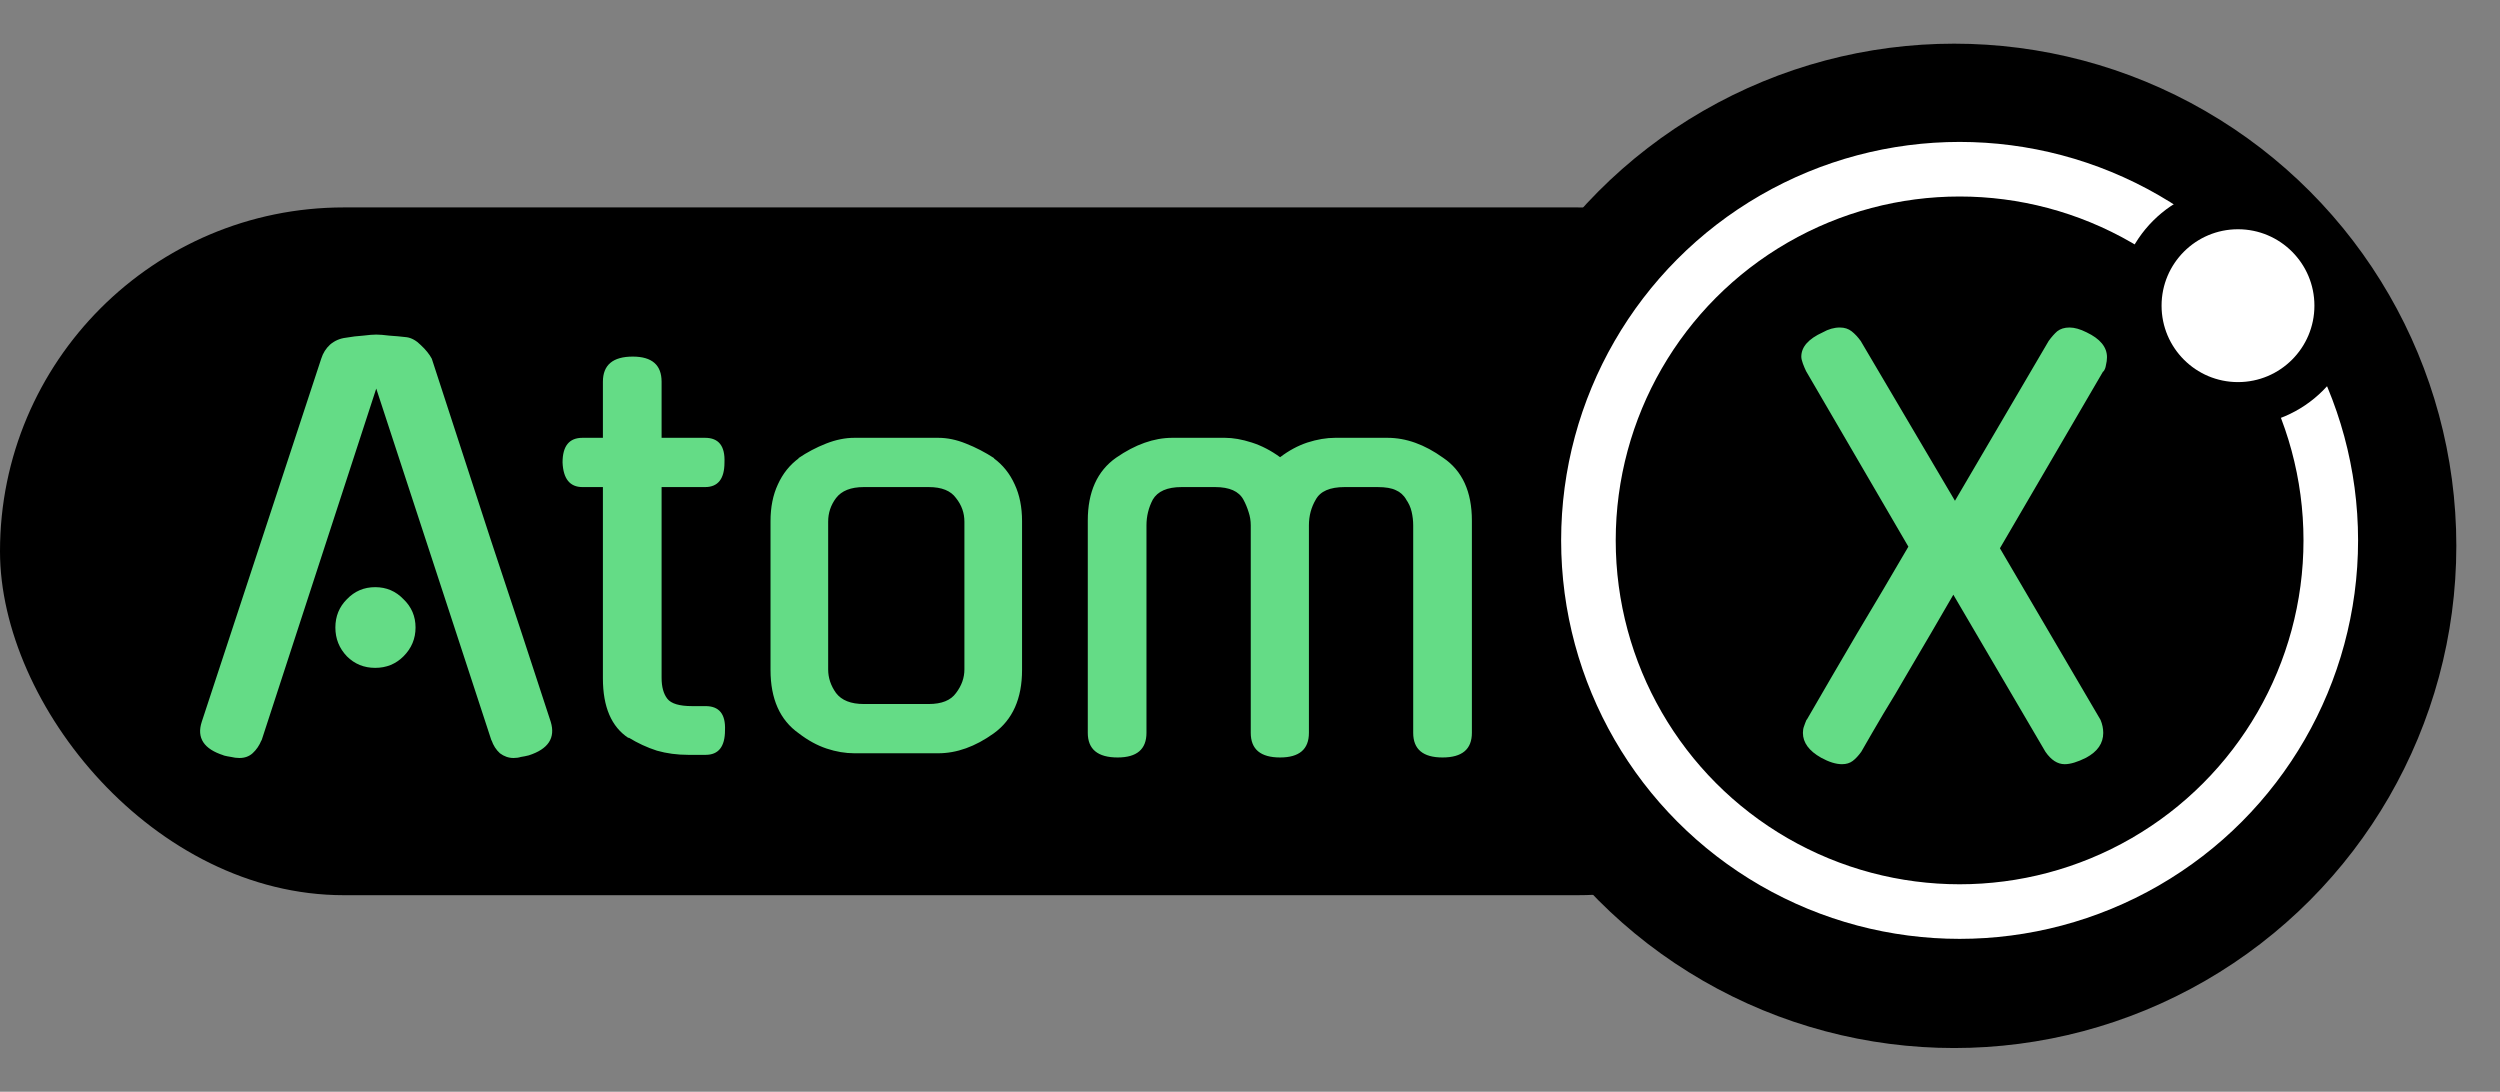 <svg width="229" height="100" viewBox="0 0 229 100" fill="none" xmlns="http://www.w3.org/2000/svg">
<rect x="0" y="0" width="229" height="100" fill="#808080" stroke="none"/>
<rect y="19" width="176" height="63" rx="31.5" fill="black"/>
<circle cx="179" cy="50" r="46" fill="black"/>
<path d="M187.655 31.236C187.917 30.873 188.178 30.577 188.44 30.346C188.734 30.115 189.11 30 189.567 30C190.025 30 190.548 30.148 191.137 30.445C192.379 31.038 193 31.797 193 32.719C193 32.95 192.967 33.197 192.902 33.461C192.869 33.692 192.788 33.89 192.657 34.054V34.005L183.193 50.222L192.412 65.946C192.575 66.341 192.657 66.737 192.657 67.132C192.657 68.088 192.134 68.846 191.088 69.407C190.303 69.802 189.649 70 189.126 70C188.472 70 187.884 69.621 187.361 68.863L178.926 54.475C178.305 55.562 177.635 56.716 176.916 57.936C176.197 59.155 175.461 60.408 174.709 61.693C173.99 62.946 173.255 64.182 172.503 65.402C171.783 66.621 171.113 67.775 170.492 68.863C170.231 69.225 169.969 69.506 169.708 69.703C169.446 69.901 169.119 70 168.727 70C168.171 70 167.534 69.802 166.814 69.407C165.703 68.78 165.147 68.022 165.147 67.132C165.147 66.901 165.18 66.704 165.245 66.539C165.311 66.341 165.392 66.127 165.49 65.896V65.946C166.994 63.342 168.531 60.705 170.1 58.035C171.702 55.365 173.271 52.711 174.807 50.074L165.441 34.005C165.343 33.807 165.245 33.576 165.147 33.313C165.049 33.049 165 32.835 165 32.67C165 31.78 165.654 31.038 166.961 30.445C167.485 30.148 168.008 30 168.531 30C168.956 30 169.315 30.115 169.609 30.346C169.904 30.577 170.182 30.873 170.443 31.236L179.074 45.871L187.655 31.236Z" fill="#64DC86"/>
<circle cx="179.5" cy="49.5" r="34" stroke="white" stroke-width="5"/>
<circle cx="205" cy="28" r="9" fill="white" stroke="black" stroke-width="4"/>
<path d="M34.464 35.592L23.952 67.848V67.8C23.76 68.28 23.488 68.68 23.136 69C22.816 69.288 22.416 69.432 21.936 69.432C21.68 69.432 21.424 69.4 21.168 69.336C20.944 69.304 20.704 69.256 20.448 69.192H20.496C18.672 68.616 18 67.592 18.48 66.12L29.424 32.856C29.584 32.344 29.856 31.912 30.24 31.56C30.656 31.208 31.136 31 31.68 30.936C32.224 30.84 32.752 30.776 33.264 30.744C33.776 30.68 34.176 30.648 34.464 30.648C34.752 30.648 35.152 30.68 35.664 30.744C36.176 30.776 36.704 30.824 37.248 30.888C37.696 30.952 38.128 31.192 38.544 31.608C38.992 32.024 39.328 32.44 39.552 32.856C41.344 38.36 43.152 43.912 44.976 49.512C46.832 55.08 48.656 60.616 50.448 66.12C50.896 67.592 50.224 68.616 48.432 69.192C48.176 69.256 47.936 69.304 47.712 69.336C47.52 69.4 47.296 69.432 47.04 69.432C46.592 69.432 46.176 69.288 45.792 69C45.44 68.68 45.184 68.28 45.024 67.8V67.848L34.464 35.592ZM38.064 57.48C38.064 58.504 37.696 59.384 36.96 60.12C36.256 60.824 35.392 61.176 34.368 61.176C33.344 61.176 32.48 60.824 31.776 60.12C31.072 59.384 30.72 58.504 30.72 57.48C30.72 56.456 31.072 55.592 31.776 54.888C32.48 54.152 33.344 53.784 34.368 53.784C35.392 53.784 36.256 54.152 36.96 54.888C37.696 55.592 38.064 56.456 38.064 57.48ZM60.602 44.616V62.088C60.602 62.92 60.778 63.56 61.13 64.008C61.482 64.456 62.234 64.68 63.386 64.68H64.634C65.882 64.68 66.474 65.416 66.41 66.888C66.41 68.392 65.818 69.144 64.634 69.144H63.05C62.026 69.144 61.066 69.016 60.17 68.76C59.274 68.472 58.41 68.072 57.578 67.56V67.608C56.01 66.584 55.226 64.76 55.226 62.136V44.616H53.354C52.202 44.616 51.594 43.864 51.53 42.36C51.53 40.856 52.138 40.104 53.354 40.104H55.226V34.968C55.226 33.432 56.138 32.664 57.962 32.664C59.722 32.664 60.602 33.432 60.602 34.968V40.104H64.586C65.834 40.104 66.426 40.856 66.362 42.36C66.362 43.864 65.77 44.616 64.586 44.616H60.602ZM85.94 40.104C86.772 40.104 87.62 40.28 88.484 40.632C89.38 40.984 90.244 41.432 91.076 41.976H91.028C91.86 42.584 92.5 43.384 92.948 44.376C93.396 45.336 93.62 46.456 93.62 47.736V61.368C93.62 63.992 92.756 65.928 91.028 67.176C89.332 68.392 87.636 69 85.94 69H78.26C77.428 69 76.58 68.856 75.716 68.568C74.852 68.28 74.004 67.816 73.172 67.176C71.444 65.96 70.58 64.024 70.58 61.368V47.736C70.58 46.456 70.804 45.336 71.252 44.376C71.7 43.384 72.34 42.584 73.172 41.976H73.124C73.924 41.432 74.772 40.984 75.668 40.632C76.564 40.28 77.428 40.104 78.26 40.104H85.94ZM85.076 64.488C86.26 64.488 87.092 64.152 87.572 63.48C88.084 62.808 88.34 62.088 88.34 61.32V47.784C88.34 46.984 88.084 46.264 87.572 45.624C87.092 44.952 86.26 44.616 85.076 44.616H79.124C77.94 44.616 77.092 44.952 76.58 45.624C76.1 46.264 75.86 46.984 75.86 47.784V61.32C75.86 62.088 76.1 62.808 76.58 63.48C77.092 64.152 77.94 64.488 79.124 64.488H85.076ZM114.569 48.12C114.569 47.704 114.505 47.304 114.377 46.92C114.249 46.504 114.089 46.12 113.897 45.768C113.481 45 112.617 44.616 111.305 44.616H108.233C106.921 44.616 106.041 45 105.593 45.768C105.209 46.504 105.017 47.288 105.017 48.12V67.128C105.017 68.632 104.137 69.384 102.377 69.384C100.553 69.384 99.641 68.632 99.641 67.128V47.688C99.641 45.064 100.505 43.144 102.233 41.928C103.993 40.712 105.705 40.104 107.369 40.104H112.217C112.953 40.104 113.769 40.248 114.665 40.536C115.561 40.824 116.425 41.272 117.257 41.88C118.057 41.272 118.889 40.824 119.753 40.536C120.649 40.248 121.497 40.104 122.297 40.104H127.097C128.793 40.104 130.489 40.712 132.185 41.928C133.945 43.112 134.825 45.032 134.825 47.688V67.128C134.825 68.632 133.929 69.384 132.137 69.384C130.345 69.384 129.449 68.632 129.449 67.128V48.12C129.449 47.704 129.401 47.288 129.305 46.872C129.209 46.456 129.033 46.072 128.777 45.72L128.825 45.768C128.569 45.352 128.249 45.064 127.865 44.904C127.481 44.712 126.921 44.616 126.185 44.616H123.161C121.817 44.616 120.937 45 120.521 45.768C120.105 46.472 119.897 47.256 119.897 48.12V67.128C119.897 68.632 119.017 69.384 117.257 69.384C115.465 69.384 114.569 68.632 114.569 67.128V48.12Z" fill="#64DC86"/>
</svg>
